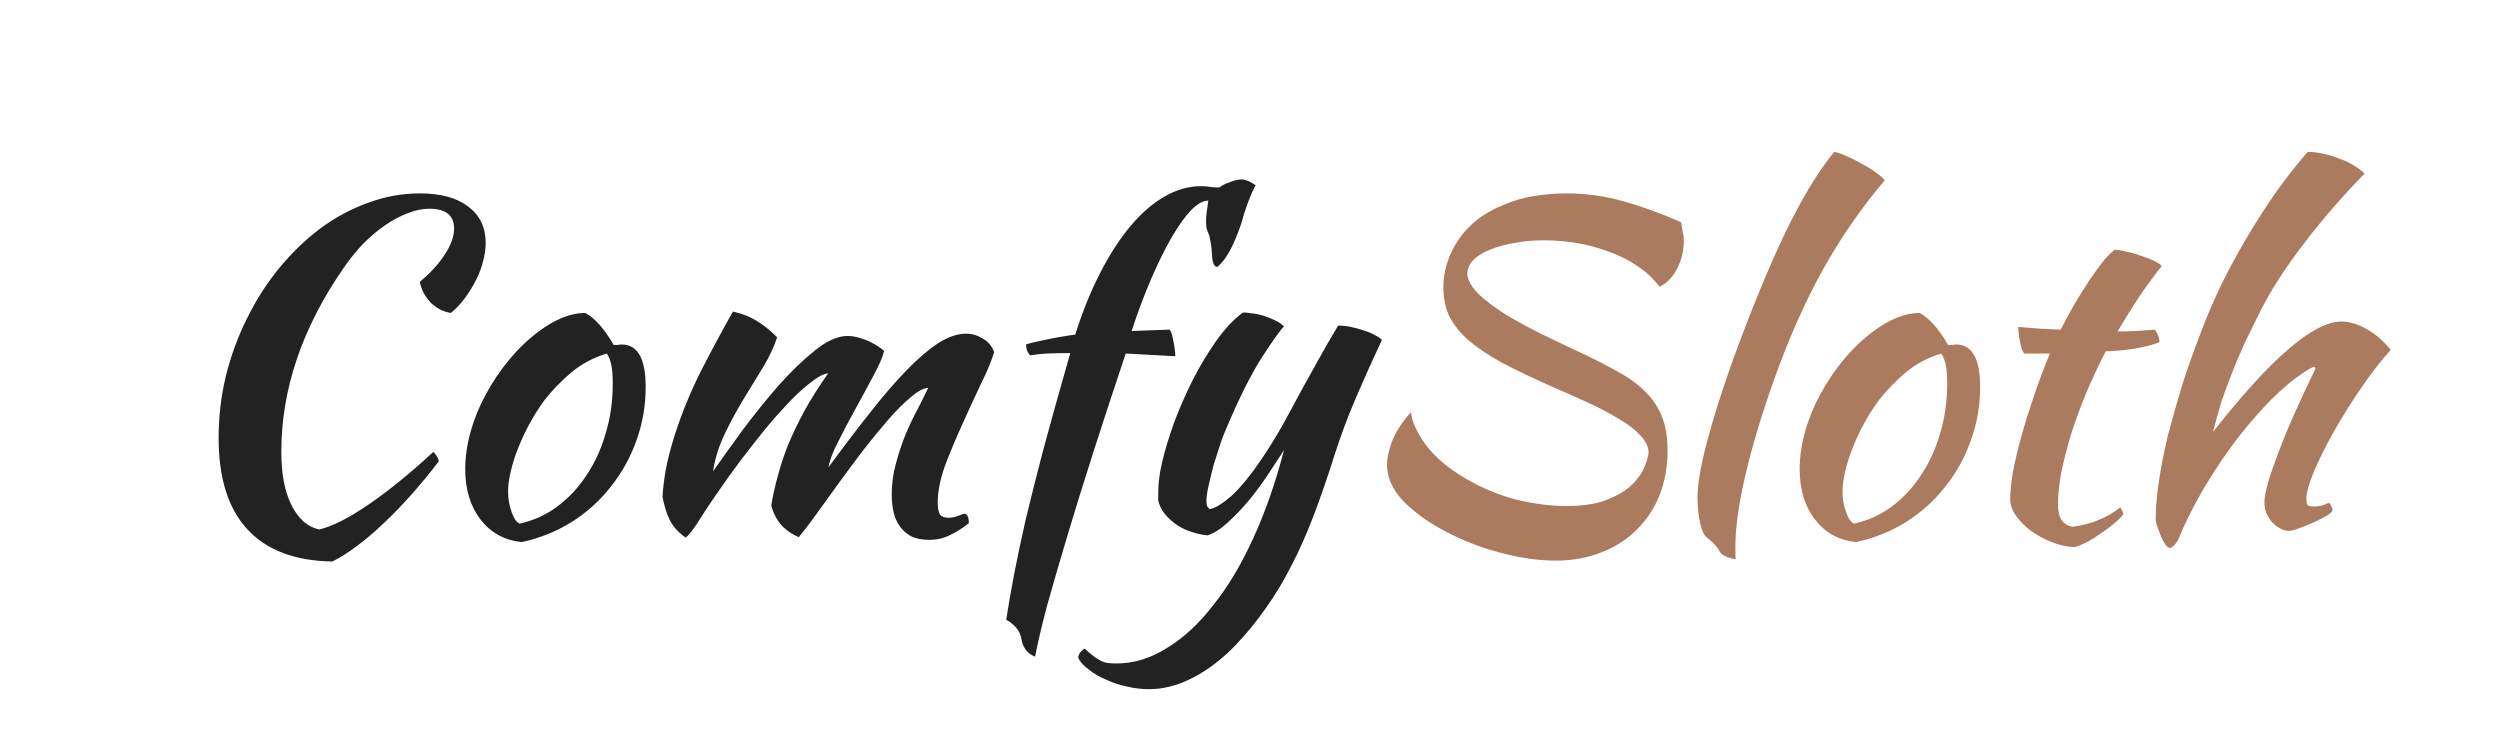 <svg width="266" height="78" viewBox="0 0 266 78" fill="none" xmlns="http://www.w3.org/2000/svg">
<g filter="url(#filter0_d)">
<path d="M23.261 42.592C23.261 40.352 23.517 38.16 24.029 36.016C24.573 33.84 25.325 31.792 26.285 29.872C27.245 27.92 28.381 26.144 29.693 24.544C31.037 22.912 32.493 21.504 34.061 20.32C35.661 19.136 37.357 18.224 39.149 17.584C40.941 16.912 42.781 16.576 44.669 16.576C46.877 16.576 48.589 17.04 49.805 17.968C51.053 18.896 51.677 20.192 51.677 21.856C51.677 22.496 51.581 23.152 51.389 23.824C51.229 24.496 50.973 25.168 50.621 25.84C50.301 26.48 49.917 27.104 49.469 27.712C49.021 28.32 48.525 28.848 47.981 29.296C47.149 29.168 46.429 28.8 45.821 28.192C45.213 27.552 44.829 26.816 44.669 25.984C45.789 25.056 46.669 24.096 47.309 23.104C47.981 22.08 48.317 21.152 48.317 20.32C48.317 18.912 47.437 18.208 45.677 18.208C44.941 18.208 44.173 18.368 43.373 18.688C42.605 18.976 41.821 19.392 41.021 19.936C40.221 20.48 39.437 21.136 38.669 21.904C37.933 22.672 37.245 23.52 36.605 24.448C32.157 30.848 29.933 37.392 29.933 44.08C29.933 46.448 30.301 48.352 31.037 49.792C31.773 51.232 32.749 52.08 33.965 52.336C35.341 52.016 37.085 51.136 39.197 49.696C41.309 48.256 43.613 46.384 46.109 44.08C46.429 44.4 46.621 44.736 46.685 45.088C45.757 46.304 44.797 47.472 43.805 48.592C42.813 49.712 41.821 50.736 40.829 51.664C39.869 52.592 38.909 53.408 37.949 54.112C37.021 54.816 36.157 55.36 35.357 55.744C31.389 55.68 28.381 54.544 26.333 52.336C24.285 50.128 23.261 46.88 23.261 42.592ZM55.5 53.68C53.676 53.488 52.22 52.688 51.132 51.28C50.044 49.872 49.5 48.08 49.5 45.904C49.5 44.624 49.692 43.296 50.076 41.92C50.46 40.544 51.004 39.216 51.708 37.936C52.412 36.624 53.244 35.392 54.204 34.24C55.164 33.088 56.204 32.096 57.324 31.264C59.084 29.952 60.732 29.296 62.268 29.296C63.292 29.84 64.3 30.976 65.292 32.704C65.452 32.704 65.596 32.704 65.724 32.704C65.852 32.672 65.996 32.656 66.156 32.656C67.852 32.656 68.7 34.16 68.7 37.168C68.7 39.184 68.364 41.104 67.692 42.928C67.052 44.72 66.14 46.352 64.956 47.824C63.804 49.296 62.412 50.544 60.78 51.568C59.18 52.56 57.42 53.264 55.5 53.68ZM57.948 38.56C57.404 39.296 56.892 40.096 56.412 40.96C55.932 41.824 55.516 42.704 55.164 43.6C54.812 44.464 54.54 45.312 54.348 46.144C54.156 46.944 54.06 47.664 54.06 48.304C54.06 49.072 54.188 49.808 54.444 50.512C54.7 51.216 54.988 51.616 55.308 51.712C56.748 51.392 58.06 50.8 59.244 49.936C60.46 49.04 61.5 47.936 62.364 46.624C63.26 45.312 63.948 43.824 64.428 42.16C64.94 40.496 65.196 38.72 65.196 36.832C65.196 36 65.148 35.344 65.052 34.864C64.956 34.384 64.796 33.968 64.572 33.616C63.164 34.032 61.9 34.704 60.78 35.632C59.692 36.56 58.748 37.536 57.948 38.56ZM98.767 37.264C98.255 37.296 97.631 37.632 96.895 38.272C96.159 38.88 95.359 39.68 94.495 40.672C93.663 41.632 92.783 42.704 91.855 43.888C90.959 45.072 90.079 46.256 89.215 47.44C88.383 48.592 87.599 49.68 86.863 50.704C86.127 51.728 85.503 52.544 84.991 53.152C84.287 52.864 83.679 52.448 83.167 51.904C82.655 51.328 82.287 50.624 82.063 49.792C82.223 48.8 82.447 47.776 82.735 46.72C83.023 45.632 83.391 44.512 83.839 43.36C84.319 42.208 84.895 41.008 85.567 39.76C86.271 38.48 87.119 37.136 88.111 35.728C87.631 35.76 86.975 36.112 86.143 36.784C85.311 37.424 84.415 38.272 83.455 39.328C82.495 40.352 81.503 41.52 80.479 42.832C79.455 44.112 78.495 45.376 77.599 46.624C76.415 48.288 75.423 49.744 74.623 50.992C73.855 52.24 73.295 52.976 72.943 53.2C72.111 52.592 71.535 51.936 71.215 51.232C70.895 50.528 70.655 49.744 70.495 48.88C70.527 48.112 70.639 47.152 70.831 46C71.055 44.848 71.359 43.664 71.743 42.448C72.479 40.112 73.423 37.792 74.575 35.488C75.759 33.184 76.895 31.072 77.983 29.152C78.879 29.344 79.679 29.648 80.383 30.064C81.119 30.48 81.887 31.088 82.687 31.888C82.367 32.88 81.871 33.936 81.199 35.056C80.527 36.144 79.823 37.296 79.087 38.512C78.351 39.728 77.679 40.976 77.071 42.256C76.463 43.536 76.063 44.832 75.871 46.144C76.767 44.864 77.823 43.392 79.039 41.728C80.287 40.064 81.551 38.496 82.831 37.024C84.143 35.552 85.439 34.304 86.719 33.28C87.999 32.256 89.151 31.744 90.175 31.744C90.559 31.744 90.975 31.808 91.423 31.936C91.871 32.064 92.287 32.224 92.671 32.416C93.055 32.608 93.375 32.8 93.631 32.992C93.887 33.152 94.031 33.28 94.063 33.376C93.903 34.016 93.519 34.896 92.911 36.016C92.335 37.104 91.711 38.256 91.039 39.472C90.367 40.688 89.743 41.872 89.167 43.024C88.591 44.144 88.255 45.04 88.159 45.712C89.727 43.568 91.199 41.632 92.575 39.904C93.951 38.144 95.247 36.64 96.463 35.392C97.679 34.144 98.799 33.184 99.823 32.512C100.879 31.84 101.871 31.504 102.799 31.504C103.439 31.504 104.031 31.68 104.575 32.032C105.151 32.352 105.551 32.832 105.775 33.472C105.487 34.432 105.007 35.584 104.335 36.928C103.695 38.272 103.039 39.696 102.367 41.2C101.695 42.672 101.087 44.128 100.543 45.568C100.031 47.008 99.775 48.304 99.775 49.456C99.775 50.128 99.871 50.576 100.063 50.8C100.255 50.992 100.527 51.088 100.879 51.088C101.263 51.088 101.615 51.024 101.935 50.896C102.287 50.736 102.543 50.656 102.703 50.656C102.895 50.784 103.007 50.944 103.039 51.136C103.071 51.328 103.087 51.504 103.087 51.664C102.447 52.176 101.791 52.592 101.119 52.912C100.447 53.264 99.695 53.44 98.863 53.44C98.095 53.44 97.455 53.312 96.943 53.056C96.463 52.8 96.063 52.448 95.743 52C95.423 51.552 95.199 51.04 95.071 50.464C94.943 49.888 94.879 49.264 94.879 48.592C94.879 47.504 95.023 46.432 95.311 45.376C95.599 44.288 95.935 43.264 96.319 42.304C96.735 41.312 97.167 40.4 97.615 39.568C98.063 38.704 98.447 37.936 98.767 37.264ZM110.132 65.872C109.332 65.552 108.852 64.944 108.692 64.048C108.564 63.184 108.02 62.48 107.06 61.936C107.316 60.304 107.604 58.656 107.924 56.992C108.244 55.328 108.644 53.44 109.124 51.328C109.636 49.184 110.26 46.704 110.996 43.888C111.764 41.04 112.724 37.6 113.876 33.568C112.82 33.568 111.988 33.584 111.38 33.616C110.772 33.648 110.18 33.712 109.604 33.808C109.476 33.68 109.364 33.504 109.268 33.28C109.204 33.056 109.172 32.848 109.172 32.656C109.492 32.528 110.148 32.368 111.14 32.176C112.132 31.952 113.22 31.76 114.404 31.6C115.172 29.168 116.052 26.992 117.044 25.072C118.036 23.12 119.108 21.456 120.26 20.08C121.412 18.704 122.628 17.648 123.908 16.912C125.188 16.176 126.484 15.808 127.796 15.808C128.18 15.808 128.548 15.84 128.9 15.904C129.252 15.936 129.524 15.952 129.716 15.952C130.004 15.728 130.388 15.536 130.868 15.376C131.348 15.184 131.764 15.088 132.116 15.088C132.5 15.088 132.996 15.296 133.604 15.712C133.348 16.16 133.076 16.768 132.788 17.536C132.5 18.304 132.26 19.056 132.068 19.792C131.268 22.16 130.42 23.696 129.524 24.4C129.172 24.4 128.98 23.936 128.948 23.008C128.916 22.336 128.82 21.68 128.66 21.04C128.532 20.752 128.436 20.496 128.372 20.272C128.34 20.048 128.324 19.76 128.324 19.408C128.324 19.216 128.34 18.992 128.372 18.736C128.404 18.448 128.468 17.984 128.564 17.344C128.02 17.344 127.412 17.68 126.74 18.352C126.1 19.024 125.412 19.984 124.676 21.232C123.972 22.448 123.252 23.904 122.516 25.6C121.78 27.296 121.076 29.168 120.404 31.216L124.436 31.072C124.596 31.232 124.724 31.6 124.82 32.176C124.948 32.72 125.028 33.296 125.06 33.904L119.78 33.616C118.564 37.232 117.428 40.688 116.372 43.984C115.316 47.28 114.372 50.32 113.54 53.104C112.708 55.888 111.988 58.368 111.38 60.544C110.804 62.752 110.388 64.528 110.132 65.872ZM141.946 44.56C141.21 46.896 140.474 49.024 139.738 50.944C139.002 52.864 138.218 54.624 137.386 56.224C136.554 57.856 135.658 59.344 134.698 60.688C133.738 62.064 132.682 63.36 131.53 64.576C130.058 66.112 128.538 67.28 126.97 68.08C125.402 68.912 123.834 69.328 122.266 69.328C121.466 69.328 120.666 69.232 119.866 69.04C119.098 68.88 118.378 68.64 117.706 68.32C117.002 68.032 116.394 67.68 115.882 67.264C115.338 66.88 114.954 66.464 114.73 66.016C114.73 65.632 114.954 65.296 115.402 65.008C115.786 65.36 116.106 65.632 116.362 65.824C116.618 66.016 116.874 66.176 117.13 66.304C117.354 66.432 117.61 66.512 117.898 66.544C118.154 66.576 118.458 66.592 118.81 66.592C120.634 66.592 122.41 66.048 124.138 64.96C125.898 63.904 127.546 62.384 129.082 60.4C130.65 58.448 132.074 56.064 133.354 53.248C134.634 50.464 135.722 47.344 136.618 43.888C136.202 44.528 135.69 45.312 135.082 46.24C134.474 47.168 133.802 48.096 133.066 49.024C132.33 49.92 131.562 50.736 130.762 51.472C129.994 52.208 129.242 52.704 128.506 52.96C127.994 52.928 127.45 52.816 126.874 52.624C126.33 52.464 125.802 52.224 125.29 51.904C124.81 51.584 124.378 51.2 123.994 50.752C123.61 50.304 123.354 49.792 123.226 49.216C123.226 48.288 123.258 47.552 123.322 47.008C123.386 46.432 123.498 45.808 123.658 45.136C123.946 43.92 124.362 42.544 124.906 41.008C125.482 39.472 126.138 37.968 126.874 36.496C127.642 34.992 128.474 33.6 129.37 32.32C130.298 31.008 131.258 29.984 132.25 29.248C132.506 29.248 132.826 29.28 133.21 29.344C133.594 29.376 133.994 29.456 134.41 29.584C134.826 29.712 135.226 29.872 135.61 30.064C135.994 30.224 136.33 30.448 136.618 30.736C136.266 31.056 135.498 32.128 134.314 33.952C133.13 35.776 131.818 38.4 130.378 41.824C130.218 42.176 130.026 42.688 129.802 43.36C129.578 44.032 129.354 44.736 129.13 45.472C128.938 46.208 128.762 46.928 128.602 47.632C128.442 48.336 128.362 48.896 128.362 49.312C128.362 49.568 128.394 49.76 128.458 49.888C128.554 50.016 128.634 50.112 128.698 50.176C129.274 50.08 130.042 49.616 131.002 48.784C131.962 47.92 133.05 46.592 134.266 44.8C135.034 43.648 135.738 42.512 136.378 41.392C137.018 40.24 137.642 39.088 138.25 37.936C138.89 36.784 139.546 35.6 140.218 34.384C140.89 33.168 141.61 31.92 142.378 30.64C142.794 30.64 143.242 30.688 143.722 30.784C144.202 30.88 144.666 31.008 145.114 31.168C145.562 31.296 145.946 31.456 146.266 31.648C146.618 31.808 146.874 31.984 147.034 32.176C146.042 34.288 145.114 36.352 144.25 38.368C143.386 40.384 142.618 42.448 141.946 44.56Z" fill="#222222"/>
<path d="M178.871 19.648C178.967 20.192 179.031 20.576 179.063 20.8C179.127 20.992 179.159 21.264 179.159 21.616C179.159 22.672 178.919 23.664 178.439 24.592C177.991 25.488 177.367 26.128 176.567 26.512C175.927 25.648 175.143 24.912 174.215 24.304C173.287 23.664 172.263 23.152 171.143 22.768C170.055 22.352 168.919 22.048 167.735 21.856C166.551 21.664 165.399 21.568 164.279 21.568C163.159 21.568 162.103 21.664 161.111 21.856C160.151 22.016 159.287 22.256 158.519 22.576C157.783 22.864 157.191 23.232 156.743 23.68C156.327 24.128 156.119 24.64 156.119 25.216C156.215 25.92 156.647 26.64 157.415 27.376C158.183 28.08 159.127 28.784 160.247 29.488C161.367 30.16 162.599 30.832 163.943 31.504C165.319 32.176 166.663 32.816 167.975 33.424C169.607 34.192 171.015 34.912 172.199 35.584C173.383 36.224 174.359 36.944 175.127 37.744C175.895 38.512 176.471 39.392 176.855 40.384C177.239 41.376 177.431 42.576 177.431 43.984C177.431 45.616 177.159 47.152 176.615 48.592C176.071 50 175.271 51.232 174.215 52.288C173.191 53.344 171.943 54.16 170.471 54.736C168.999 55.344 167.351 55.648 165.527 55.648C163.735 55.648 161.799 55.376 159.719 54.832C157.639 54.288 155.687 53.536 153.863 52.576C152.071 51.648 150.567 50.576 149.351 49.36C148.167 48.112 147.575 46.8 147.575 45.424C147.575 44.784 147.751 43.968 148.103 42.976C148.487 41.984 149.159 40.944 150.119 39.856C150.215 40.816 150.727 41.952 151.655 43.264C152.615 44.576 154.039 45.792 155.927 46.912C157.687 47.936 159.495 48.688 161.351 49.168C163.239 49.616 164.999 49.84 166.631 49.84C168.423 49.84 169.879 49.616 170.999 49.168C172.119 48.72 172.999 48.192 173.639 47.584C174.279 46.944 174.727 46.304 174.983 45.664C175.239 45.024 175.383 44.512 175.415 44.128C175.383 43.488 175.079 42.88 174.503 42.304C173.959 41.696 173.207 41.12 172.247 40.576C171.319 40 170.231 39.424 168.983 38.848C167.735 38.272 166.439 37.696 165.095 37.12C163.079 36.224 161.335 35.392 159.863 34.624C158.423 33.824 157.223 33.024 156.263 32.224C155.335 31.392 154.647 30.528 154.199 29.632C153.783 28.736 153.575 27.712 153.575 26.56C153.575 24.768 154.119 23.072 155.207 21.472C156.295 19.872 157.863 18.656 159.911 17.824C160.935 17.376 162.023 17.056 163.175 16.864C164.359 16.672 165.511 16.576 166.631 16.576C168.743 16.576 170.807 16.864 172.823 17.44C174.839 18.016 176.855 18.752 178.871 19.648ZM180.616 48.928C180.616 47.52 180.952 45.552 181.624 43.024C182.296 40.464 183.24 37.488 184.456 34.096C186.44 28.688 188.296 24.192 190.024 20.608C191.784 16.992 193.496 14.176 195.16 12.16C195.544 12.224 196.008 12.384 196.552 12.64C197.128 12.896 197.688 13.184 198.232 13.504C198.776 13.792 199.256 14.096 199.672 14.416C200.12 14.736 200.408 14.992 200.536 15.184C198.04 18.128 195.848 21.296 193.96 24.688C192.072 28.08 190.344 31.968 188.776 36.352C187.432 40.128 186.408 43.536 185.704 46.576C185 49.584 184.648 52.096 184.648 54.112C184.648 54.656 184.648 54.992 184.648 55.12C184.648 55.248 184.664 55.376 184.696 55.504C184.248 55.44 183.864 55.328 183.544 55.168C183.224 55.008 183.016 54.816 182.92 54.592C182.856 54.432 182.68 54.192 182.392 53.872C182.104 53.584 181.848 53.36 181.624 53.2C181.336 53.008 181.096 52.512 180.904 51.712C180.712 50.88 180.616 49.952 180.616 48.928ZM197.484 53.68C195.66 53.488 194.204 52.688 193.116 51.28C192.028 49.872 191.484 48.08 191.484 45.904C191.484 44.624 191.676 43.296 192.06 41.92C192.444 40.544 192.988 39.216 193.692 37.936C194.396 36.624 195.228 35.392 196.188 34.24C197.148 33.088 198.188 32.096 199.308 31.264C201.068 29.952 202.716 29.296 204.252 29.296C205.276 29.84 206.284 30.976 207.276 32.704C207.436 32.704 207.58 32.704 207.708 32.704C207.836 32.672 207.98 32.656 208.14 32.656C209.836 32.656 210.684 34.16 210.684 37.168C210.684 39.184 210.348 41.104 209.676 42.928C209.036 44.72 208.124 46.352 206.94 47.824C205.788 49.296 204.396 50.544 202.764 51.568C201.164 52.56 199.404 53.264 197.484 53.68ZM199.932 38.56C199.388 39.296 198.876 40.096 198.396 40.96C197.916 41.824 197.5 42.704 197.148 43.6C196.796 44.464 196.524 45.312 196.332 46.144C196.14 46.944 196.044 47.664 196.044 48.304C196.044 49.072 196.172 49.808 196.428 50.512C196.684 51.216 196.972 51.616 197.292 51.712C198.732 51.392 200.044 50.8 201.228 49.936C202.444 49.04 203.484 47.936 204.348 46.624C205.244 45.312 205.932 43.824 206.412 42.16C206.924 40.496 207.18 38.72 207.18 36.832C207.18 36 207.132 35.344 207.036 34.864C206.94 34.384 206.78 33.968 206.556 33.616C205.148 34.032 203.884 34.704 202.764 35.632C201.676 36.56 200.732 37.536 199.932 38.56ZM215.371 33.616C215.211 33.424 215.067 33.024 214.939 32.416C214.811 31.776 214.747 31.232 214.747 30.784C215.579 30.848 216.379 30.912 217.147 30.976C217.915 31.008 218.619 31.04 219.259 31.072C219.739 30.112 220.251 29.168 220.795 28.24C221.371 27.28 221.915 26.416 222.427 25.648C222.971 24.848 223.467 24.176 223.915 23.632C224.395 23.088 224.763 22.736 225.019 22.576C225.339 22.576 225.739 22.64 226.219 22.768C226.731 22.864 227.243 23.008 227.755 23.2C228.267 23.36 228.731 23.536 229.147 23.728C229.563 23.92 229.851 24.112 230.011 24.304C229.051 25.52 228.219 26.656 227.515 27.712C226.843 28.736 226.107 29.92 225.307 31.264C225.947 31.264 226.587 31.248 227.227 31.216C227.899 31.184 228.571 31.136 229.243 31.072C229.403 31.232 229.531 31.44 229.627 31.696C229.723 31.92 229.771 32.16 229.771 32.416C228.203 32.992 226.299 33.312 224.059 33.376C223.259 34.912 222.539 36.448 221.899 37.984C221.291 39.488 220.763 40.944 220.315 42.352C219.899 43.76 219.563 45.088 219.307 46.336C219.083 47.584 218.971 48.704 218.971 49.696C218.971 51.104 219.499 51.888 220.555 52.048C221.515 51.92 222.427 51.68 223.291 51.328C224.155 50.976 224.923 50.528 225.595 49.984C225.787 50.272 225.899 50.512 225.931 50.704C225.739 50.992 225.403 51.328 224.923 51.712C224.475 52.096 223.979 52.464 223.435 52.816C222.891 53.2 222.363 53.52 221.851 53.776C221.339 54.032 220.955 54.176 220.699 54.208C219.899 54.176 219.099 54 218.299 53.68C217.499 53.36 216.763 52.96 216.091 52.48C215.451 52 214.923 51.472 214.507 50.896C214.091 50.288 213.883 49.696 213.883 49.12C213.883 48.352 213.979 47.392 214.171 46.24C214.395 45.056 214.699 43.776 215.083 42.4C215.467 41.024 215.915 39.584 216.427 38.08C216.939 36.576 217.499 35.088 218.107 33.616H215.371ZM229.366 51.184C229.366 50.064 229.478 48.752 229.702 47.248C229.926 45.712 230.246 44.08 230.662 42.352C231.11 40.624 231.622 38.816 232.198 36.928C232.806 35.04 233.478 33.152 234.214 31.264C234.854 29.568 235.59 27.856 236.422 26.128C237.286 24.4 238.214 22.704 239.206 21.04C240.198 19.376 241.222 17.792 242.278 16.288C243.366 14.784 244.454 13.408 245.542 12.16C246.054 12.16 246.598 12.224 247.174 12.352C247.782 12.48 248.358 12.656 248.902 12.88C249.478 13.072 249.99 13.312 250.438 13.6C250.918 13.888 251.302 14.176 251.59 14.464C249.19 16.928 247.03 19.424 245.11 21.952C243.19 24.448 241.67 26.8 240.55 29.008C239.942 30.224 239.382 31.36 238.87 32.416C238.39 33.472 237.942 34.528 237.526 35.584C237.11 36.608 236.726 37.648 236.374 38.704C236.054 39.728 235.75 40.816 235.462 41.968C241.606 34.128 246.166 30.208 249.142 30.208C249.974 30.208 250.87 30.48 251.83 31.024C252.79 31.568 253.638 32.304 254.374 33.232C253.382 34.32 252.358 35.632 251.302 37.168C250.246 38.704 249.27 40.256 248.374 41.824C247.51 43.36 246.79 44.8 246.214 46.144C245.67 47.456 245.398 48.432 245.398 49.072C245.398 49.392 245.446 49.616 245.542 49.744C245.638 49.84 245.846 49.888 246.166 49.888C246.646 49.888 247.03 49.824 247.318 49.696C247.606 49.568 247.782 49.504 247.846 49.504C248.006 49.76 248.102 49.936 248.134 50.032C248.166 50.128 248.182 50.208 248.182 50.272C248.182 50.4 247.99 50.592 247.606 50.848C247.222 51.072 246.758 51.312 246.214 51.568C245.702 51.792 245.19 52 244.678 52.192C244.166 52.384 243.782 52.48 243.526 52.48C243.206 52.48 242.886 52.384 242.566 52.192C242.246 52.032 241.958 51.808 241.702 51.52C241.478 51.232 241.286 50.912 241.126 50.56C240.998 50.208 240.934 49.84 240.934 49.456C240.934 48.976 241.062 48.272 241.318 47.344C241.606 46.384 241.99 45.28 242.47 44.032C242.95 42.752 243.526 41.36 244.198 39.856C244.87 38.352 245.59 36.816 246.358 35.248C246.358 35.12 246.294 35.056 246.166 35.056C246.07 35.056 245.814 35.184 245.398 35.44C245.014 35.696 244.646 35.952 244.294 36.208C243.142 37.072 241.974 38.144 240.79 39.424C239.638 40.672 238.502 42.048 237.382 43.552C236.294 45.056 235.254 46.656 234.262 48.352C233.302 50.016 232.47 51.696 231.766 53.392C231.67 53.616 231.526 53.824 231.334 54.016C231.142 54.208 230.982 54.304 230.854 54.304C230.758 54.304 230.614 54.192 230.422 53.968C230.262 53.744 230.102 53.456 229.942 53.104C229.814 52.784 229.686 52.448 229.558 52.096C229.43 51.744 229.366 51.44 229.366 51.184Z" fill="#AB7B60"/>
</g>
<defs>
<filter id="filter0_d" x="19.261" y="12.16" width="239.113" height="65.168" filterUnits="userSpaceOnUse" color-interpolation-filters="sRGB">
<feFlood flood-opacity="0" result="BackgroundImageFix"/>
<feColorMatrix in="SourceAlpha" type="matrix" values="0 0 0 0 0 0 0 0 0 0 0 0 0 0 0 0 0 0 127 0"/>
<feOffset dy="4"/>
<feGaussianBlur stdDeviation="2"/>
<feColorMatrix type="matrix" values="0 0 0 0 0 0 0 0 0 0 0 0 0 0 0 0 0 0 0.25 0"/>
<feBlend mode="normal" in2="BackgroundImageFix" result="effect1_dropShadow"/>
<feBlend mode="normal" in="SourceGraphic" in2="effect1_dropShadow" result="shape"/>
</filter>
</defs>
</svg>